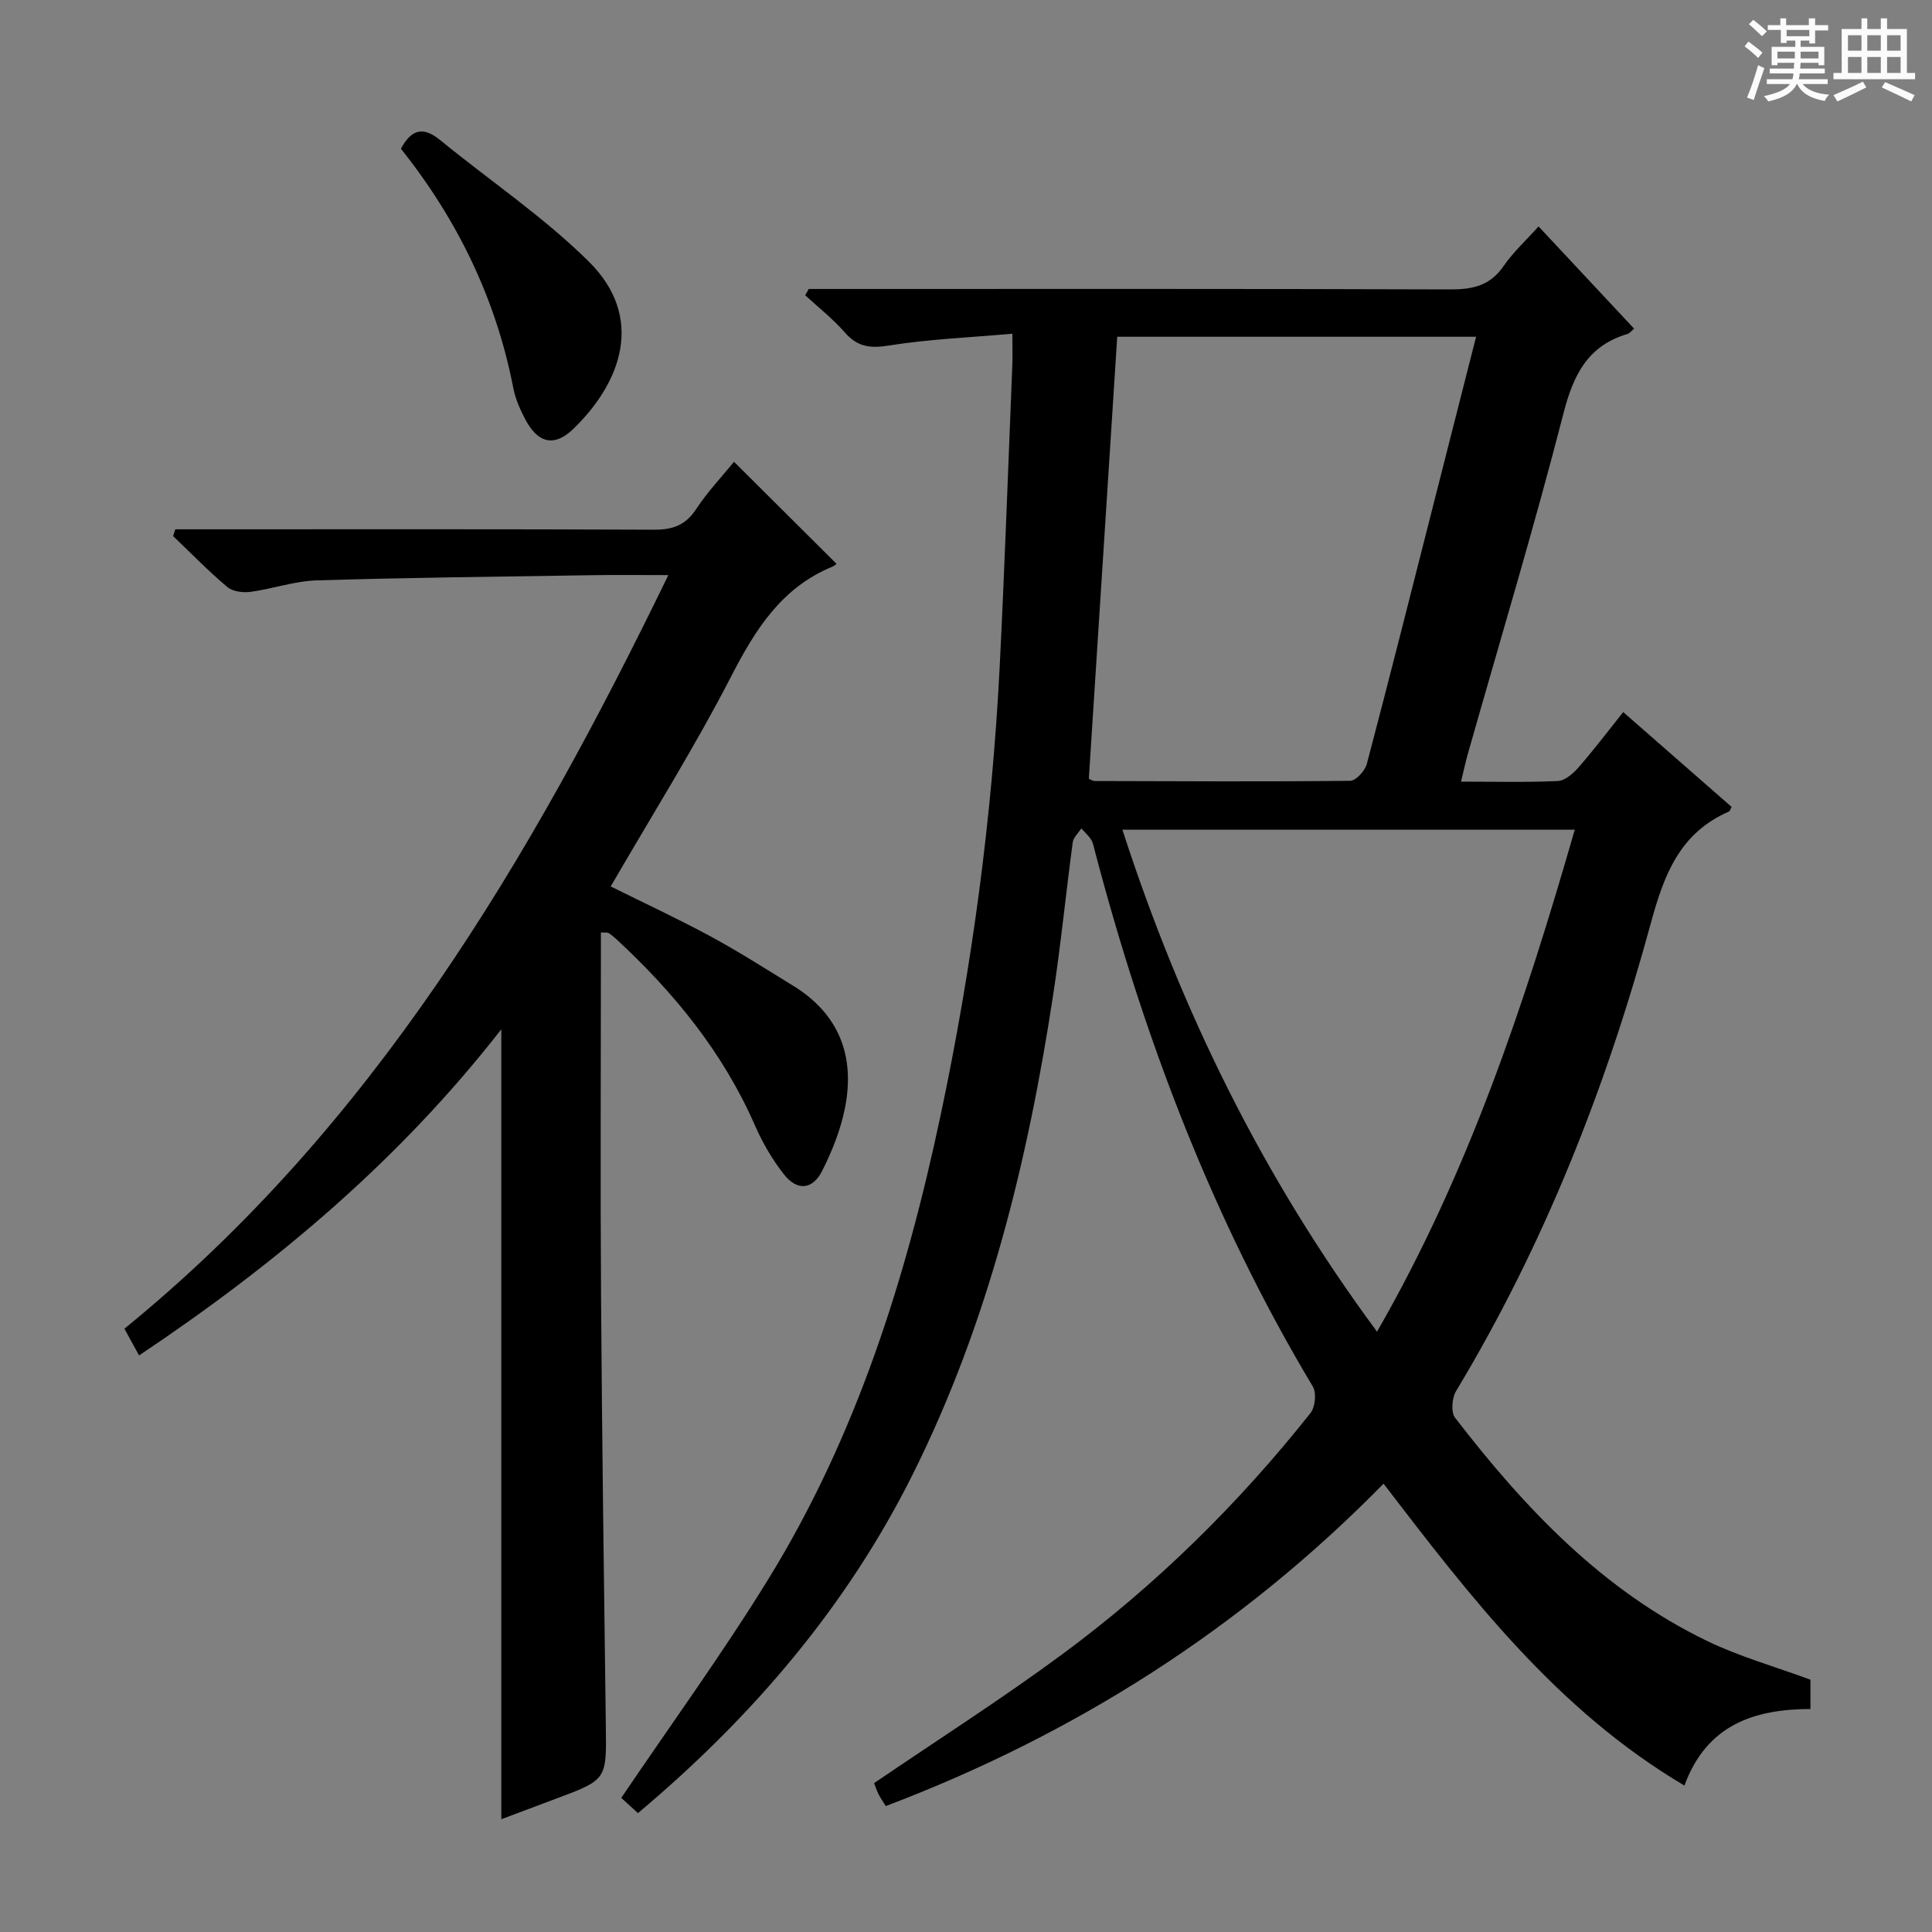 <svg enable-background="new 0 0 400 400" viewBox="0 0 400 400" xmlns="http://www.w3.org/2000/svg"><rect x="0" y="0" width="400" height="400" fill="#808080" stroke="none"/><path d="m361.2 9.6.8-1c.9.7 1.9 1.4 2.9 2.3l-.9 1.1c-1-1-2-1.8-2.8-2.4zm.5 10.6c.9-2.1 1.6-4.3 2.3-6.7.4.2.8.4 1.3.6-.7 2.1-1.5 4.3-2.2 6.6zm.4-15.2.9-.9c1 .8 2 1.6 2.8 2.4l-1 1c-.9-.9-1.8-1.7-2.7-2.5zm12.5-1.2h1.2v1.4h2.7v1.1h-2.7v2.7h-1.2v-.6h-1.8v1.3h4.9v3.8h-1.2v-.5h-3.7c0 .4-.1.9-.1 1.2h5.1v1h-5.2c0 .5-.1.9-.2 1.2h6v1h-5.2c1.1 1.3 2.9 2 5.5 2.2-.4.4-.7.8-.9 1.3-2.9-.5-4.8-1.6-5.7-3.5h-.1c-.8 1.7-2.7 2.9-5.9 3.6-.2-.4-.6-.8-.9-1.1 2.8-.6 4.6-1.4 5.4-2.5h-4.8v-1h5.3c.1-.3.2-.7.2-1.2h-4.9v-1h5c0-.4 0-.8.1-1.2h-3.5v.5h-1.2v-3.8h4.9v-1.3h-1.8v.5h-1.2v-2.7h-2.7v-1h2.6v-1.4h1.2v1.4h4.7v-1.4zm-6.6 8.3h3.6c0-.4 0-.9 0-1.4h-3.6zm1.9-4.6h4.7v-1.3h-4.7zm6.6 3.2h-3.7v1.4h3.7z" fill="#fafbfa"/><path d="m385.3 3.8h1.3v2.2h2.8v-2.2h1.3v2.2h4.1v9.1h1.7v1.3h-16.9v-1.3h1.7v-9.1h4.1v-2.2zm.4 13.1.7 1.2c-1.8.9-3.8 1.9-6 2.9-.2-.4-.5-.8-.8-1.3 2.3-1 4.3-1.9 6.1-2.8zm-3.1-6.4h2.8v-3.2h-2.8zm0 4.6h2.8v-3.3h-2.8zm4-4.6h2.8v-3.2h-2.8zm0 4.6h2.8v-3.3h-2.8zm3.7 1.9c2.1.9 4.1 1.8 6.1 2.7l-.7 1.3c-2.2-1.1-4.2-2-6.1-2.9zm3.2-9.7h-2.8v3.2h2.8zm-2.8 7.8h2.8v-3.3h-2.8z" fill="#fafbfa"/><g fill="#010000"><path d="m286.45 307.18c-29.46 30.02-63.87 51.88-103.06 66.75-.51-.82-1.08-1.62-1.51-2.49s-.73-1.81-.91-2.26c13.15-8.96 26.34-17.37 38.89-26.63 19.38-14.3 36.48-31.1 51.46-49.99.98-1.24 1.28-4.17.49-5.48-20.74-34.66-34.9-71.96-45.13-110.88-.21-.8-.35-1.67-.77-2.35-.54-.86-1.35-1.56-2.04-2.33-.61.95-1.63 1.85-1.77 2.87-1.42 10.53-2.45 21.12-4.06 31.62-5.23 34.3-13.41 67.8-28.97 99.04-13.7 27.51-33.26 50.4-56.99 70.34-1.43-1.31-2.74-2.51-3.45-3.16 10.32-15.27 20.99-29.93 30.47-45.33 18.25-29.64 28.54-62.41 35.69-96.22 6.47-30.59 10.62-61.53 12.19-92.77 1.04-20.76 1.76-41.53 2.61-62.3.07-1.8.01-3.6.01-6.52-8.86.79-17.26 1.12-25.5 2.44-3.91.63-6.56.32-9.19-2.7-2.45-2.81-5.44-5.15-8.2-7.7.24-.43.49-.87.73-1.3h5.25c42.5 0 84.99-.06 127.49.09 4.66.02 8.3-.73 11.1-4.81 1.96-2.85 4.59-5.25 7.26-8.23 6.6 7.06 13.12 14.03 19.78 21.16-.63.54-.92.97-1.3 1.08-8.27 2.44-11.26 8.43-13.33 16.5-6.07 23.62-13.13 46.99-19.79 70.46-.48 1.71-.85 3.45-1.41 5.75 7.11 0 13.59.17 20.04-.13 1.48-.07 3.17-1.54 4.27-2.8 3.15-3.6 6.04-7.43 9.27-11.47 7.76 6.79 15.12 13.22 22.45 19.64-.28.49-.36.86-.56.95-10.15 4.42-13.43 13-16.18 23.14-9.24 33.96-22.07 66.56-40.32 96.85-.86 1.42-1.08 4.37-.2 5.52 14.44 18.74 30.53 35.77 52.23 46.24 6.68 3.22 13.93 5.26 21.34 7.99v6.07c-11.6.03-21.46 3.22-26.09 15.85-26.36-15.6-44.23-38.94-62.29-62.5zm19.16-237.46c-25.17 0-49.72 0-74.3 0-1.97 30.74-3.93 61.17-5.88 91.52.55.23.85.46 1.15.46 17.65.05 35.31.15 52.95-.04 1.2-.01 3.09-2.08 3.46-3.51 4.78-18.11 9.35-36.27 13.97-54.43 2.86-11.19 5.7-22.4 8.65-34zm-20.51 205.99c18.99-33.01 30.57-67.94 40.94-103.93-31.35 0-62.15 0-93.66 0 12.15 37.51 29.03 71.91 52.72 103.93z"/><path d="m124.41 193.06v5.35c0 23.33-.13 46.67.03 70 .2 29.65.6 59.29.99 88.93.15 11.13.25 11.12-10.42 15.1-3.86 1.44-7.72 2.9-11.22 4.21 0-54.38 0-108.58 0-163.55-21.03 27.01-46.53 48.51-75 67.53-1.02-1.87-1.91-3.5-3.03-5.54 51.38-41.82 83.94-96.95 112.61-156.02-5.8 0-10.59-.06-15.37.01-19.14.3-38.29.5-57.43 1.08-4.59.14-9.11 1.76-13.71 2.38-1.56.21-3.7-.07-4.82-1.02-3.91-3.3-7.49-6.99-11.2-10.53.15-.47.3-.93.45-1.4h5.61c31.17 0 62.33-.06 93.5.08 3.88.02 6.54-.93 8.74-4.28 2.36-3.6 5.38-6.76 7.83-9.78 7.03 6.99 14.03 13.97 21.22 21.12-.08.05-.42.42-.85.59-10.51 4.33-15.93 12.96-20.94 22.68-7.6 14.75-16.46 28.86-24.96 43.53 6.83 3.39 13.87 6.66 20.68 10.34 5.84 3.16 11.45 6.75 17.11 10.23 9.53 5.86 12.82 14.6 10.72 25.25-.88 4.49-2.64 8.92-4.71 13.03-1.99 3.96-5.18 4.24-7.9.8-2.44-3.09-4.48-6.62-6.06-10.23-6.61-15.08-16.74-27.48-28.71-38.54-.49-.45-1.01-.88-1.57-1.23-.24-.16-.61-.07-1.59-.12z"/><path d="m83.01 30.79c2.34-4.39 4.89-4.43 8.18-1.74 10.25 8.38 21.38 15.86 30.74 25.13 11.64 11.53 6.72 25.02-3.24 34.63-3.93 3.79-7.32 2.97-9.92-1.96-1.08-2.04-2.05-4.24-2.49-6.48-3.58-18.48-11.57-34.88-23.27-49.58z"/></g></svg>